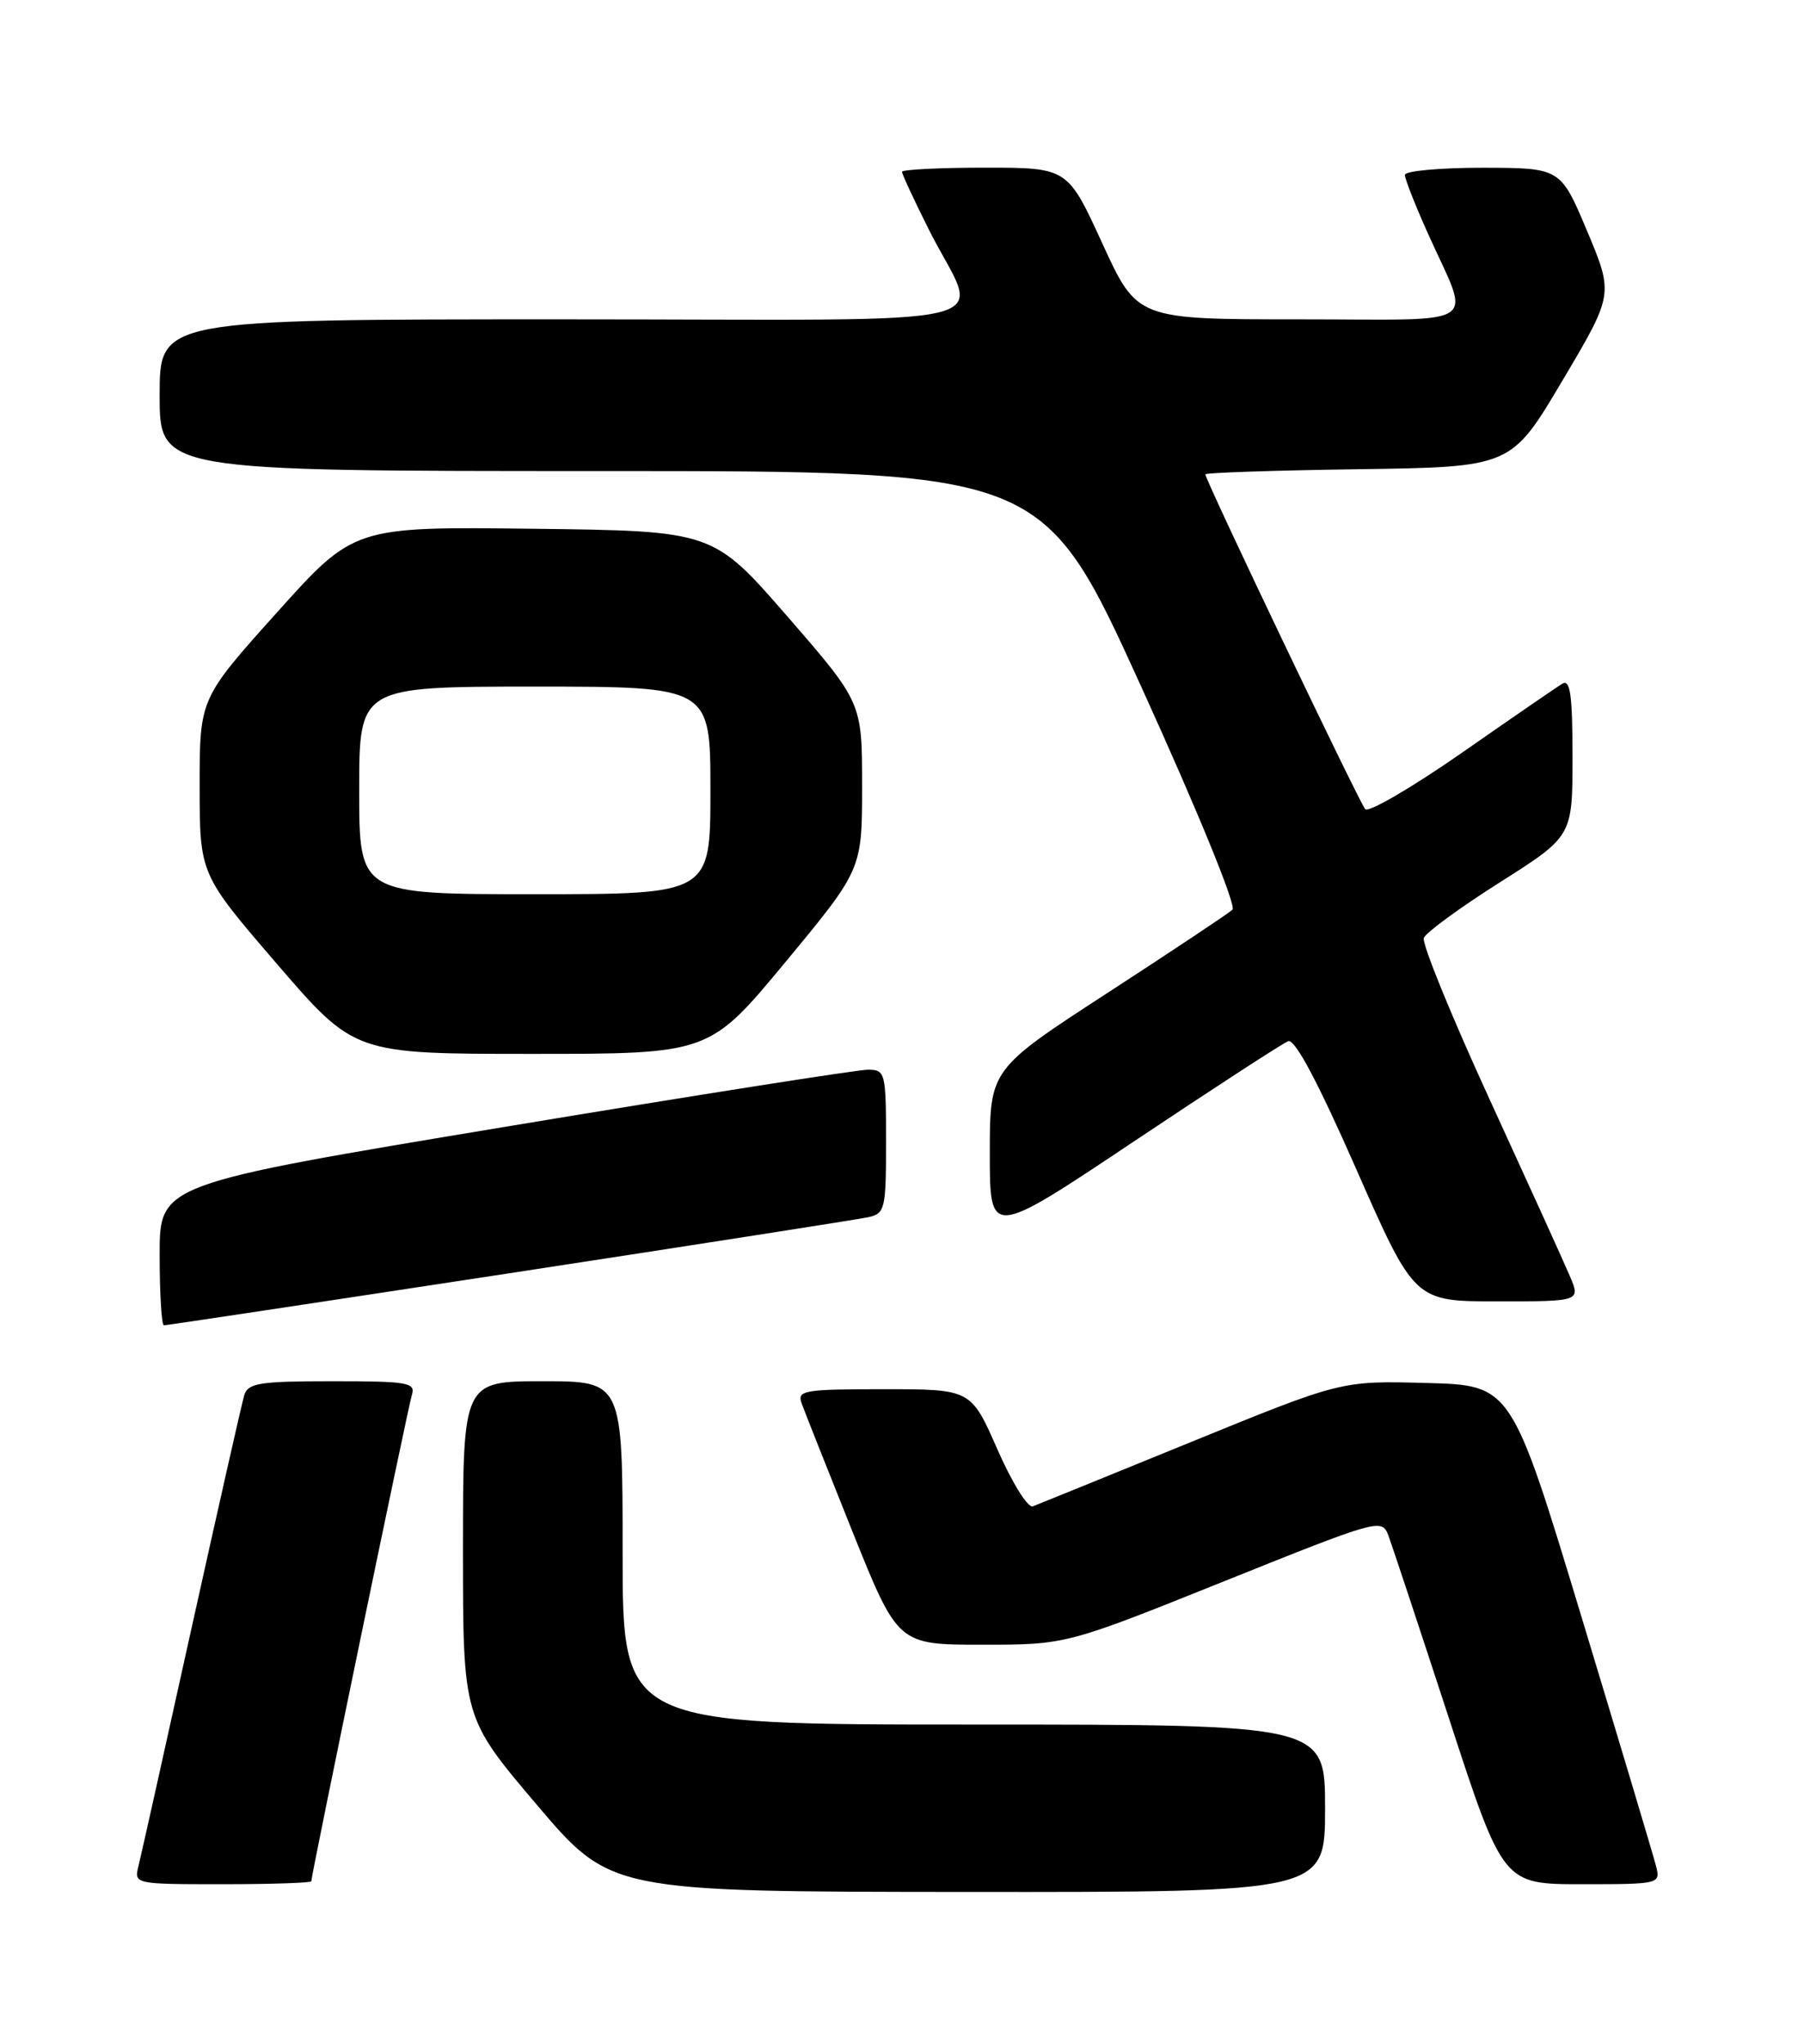 <?xml version="1.0" encoding="UTF-8" standalone="no"?>
<!DOCTYPE svg PUBLIC "-//W3C//DTD SVG 1.1//EN" "http://www.w3.org/Graphics/SVG/1.1/DTD/svg11.dtd" >
<svg xmlns="http://www.w3.org/2000/svg" xmlns:xlink="http://www.w3.org/1999/xlink" version="1.1" viewBox="0 0 226 256">
 <g >
 <path fill="currentColor"
d=" M 166.00 226.50 C 166.00 216.00 166.00 216.00 122.00 216.00 C 78.00 216.00 78.00 216.00 78.00 194.50 C 78.00 173.00 78.00 173.00 68.00 173.00 C 58.00 173.00 58.00 173.00 58.00 194.08 C 58.00 215.15 58.00 215.15 67.25 226.05 C 76.50 236.94 76.50 236.94 121.25 236.97 C 166.00 237.00 166.00 237.00 166.00 226.50 Z  M 39.00 235.63 C 39.00 234.83 51.09 176.38 51.59 174.75 C 52.09 173.16 51.17 173.00 41.63 173.00 C 32.50 173.00 31.07 173.23 30.60 174.75 C 30.31 175.71 27.33 188.88 23.98 204.00 C 20.64 219.12 17.65 232.51 17.34 233.75 C 16.79 235.98 16.87 236.00 27.89 236.00 C 34.00 236.00 39.00 235.83 39.00 235.63 Z  M 207.47 233.75 C 207.16 232.51 202.95 218.45 198.12 202.50 C 189.34 173.50 189.34 173.50 178.69 173.22 C 168.04 172.93 168.04 172.93 149.27 180.59 C 138.95 184.80 130.00 188.44 129.39 188.67 C 128.78 188.91 126.78 185.71 124.96 181.55 C 121.64 174.00 121.64 174.00 110.71 174.00 C 100.73 174.00 99.84 174.15 100.42 175.75 C 100.76 176.71 103.62 183.91 106.76 191.75 C 112.48 206.00 112.48 206.00 123.03 206.00 C 133.58 206.00 133.58 206.00 153.34 198.06 C 172.72 190.28 173.11 190.17 173.93 192.31 C 174.38 193.52 177.80 203.84 181.53 215.25 C 188.30 236.00 188.30 236.00 198.17 236.00 C 207.90 236.00 208.03 235.97 207.47 233.75 Z  M 63.79 159.48 C 87.28 155.89 107.51 152.73 108.75 152.46 C 110.88 151.99 111.00 151.48 111.00 142.98 C 111.00 134.34 110.91 134.00 108.75 133.98 C 107.51 133.97 87.04 137.19 63.25 141.14 C 20.00 148.32 20.00 148.32 20.00 157.16 C 20.00 162.02 20.24 166.00 20.54 166.00 C 20.83 166.00 40.29 163.07 63.79 159.48 Z  M 196.63 159.75 C 195.87 157.96 191.34 148.00 186.57 137.60 C 181.80 127.21 178.11 118.15 178.37 117.48 C 178.63 116.80 182.93 113.66 187.92 110.50 C 197.00 104.74 197.00 104.74 197.00 94.81 C 197.00 87.14 196.72 85.05 195.75 85.62 C 195.06 86.03 189.39 89.93 183.15 94.28 C 176.90 98.63 171.45 101.81 171.03 101.35 C 170.29 100.52 151.00 60.13 151.00 59.41 C 151.00 59.21 159.62 58.92 170.16 58.77 C 189.32 58.50 189.32 58.50 195.73 47.68 C 202.15 36.86 202.15 36.86 198.83 28.94 C 195.50 21.03 195.50 21.03 185.75 21.01 C 180.39 21.01 176.00 21.41 176.00 21.91 C 176.00 22.41 177.29 25.69 178.87 29.21 C 184.27 41.25 186.13 40.00 162.80 40.00 C 142.46 40.00 142.46 40.00 138.10 30.50 C 133.75 21.00 133.75 21.00 123.37 21.00 C 117.67 21.00 113.00 21.24 113.00 21.52 C 113.00 21.81 114.52 25.08 116.37 28.77 C 122.71 41.43 128.53 40.00 70.57 40.00 C 20.00 40.00 20.00 40.00 20.00 49.50 C 20.00 59.00 20.00 59.00 75.34 59.00 C 130.68 59.00 130.68 59.00 142.99 86.05 C 150.08 101.64 154.91 113.46 154.40 113.94 C 153.90 114.41 146.86 119.09 138.75 124.36 C 124.00 133.94 124.00 133.94 124.00 144.48 C 124.00 155.03 124.00 155.03 142.06 142.96 C 152.00 136.32 160.69 130.67 161.38 130.41 C 162.22 130.09 165.12 135.55 169.92 146.46 C 177.20 163.00 177.20 163.00 187.61 163.00 C 198.03 163.00 198.03 163.00 196.63 159.75 Z  M 98.44 120.45 C 108.00 108.90 108.00 108.90 108.00 98.44 C 108.00 87.99 108.00 87.99 98.67 77.24 C 89.33 66.50 89.33 66.50 66.84 66.23 C 44.35 65.96 44.35 65.96 34.68 76.73 C 25.01 87.50 25.01 87.50 25.01 98.50 C 25.02 109.50 25.02 109.50 34.71 120.75 C 44.40 132.00 44.40 132.00 66.63 132.00 C 88.87 132.00 88.87 132.00 98.44 120.45 Z  M 45.00 99.00 C 45.00 86.00 45.00 86.00 67.00 86.00 C 89.00 86.00 89.00 86.00 89.00 99.00 C 89.00 112.00 89.00 112.00 67.00 112.00 C 45.00 112.00 45.00 112.00 45.00 99.00 Z "/>
</g>
</svg>